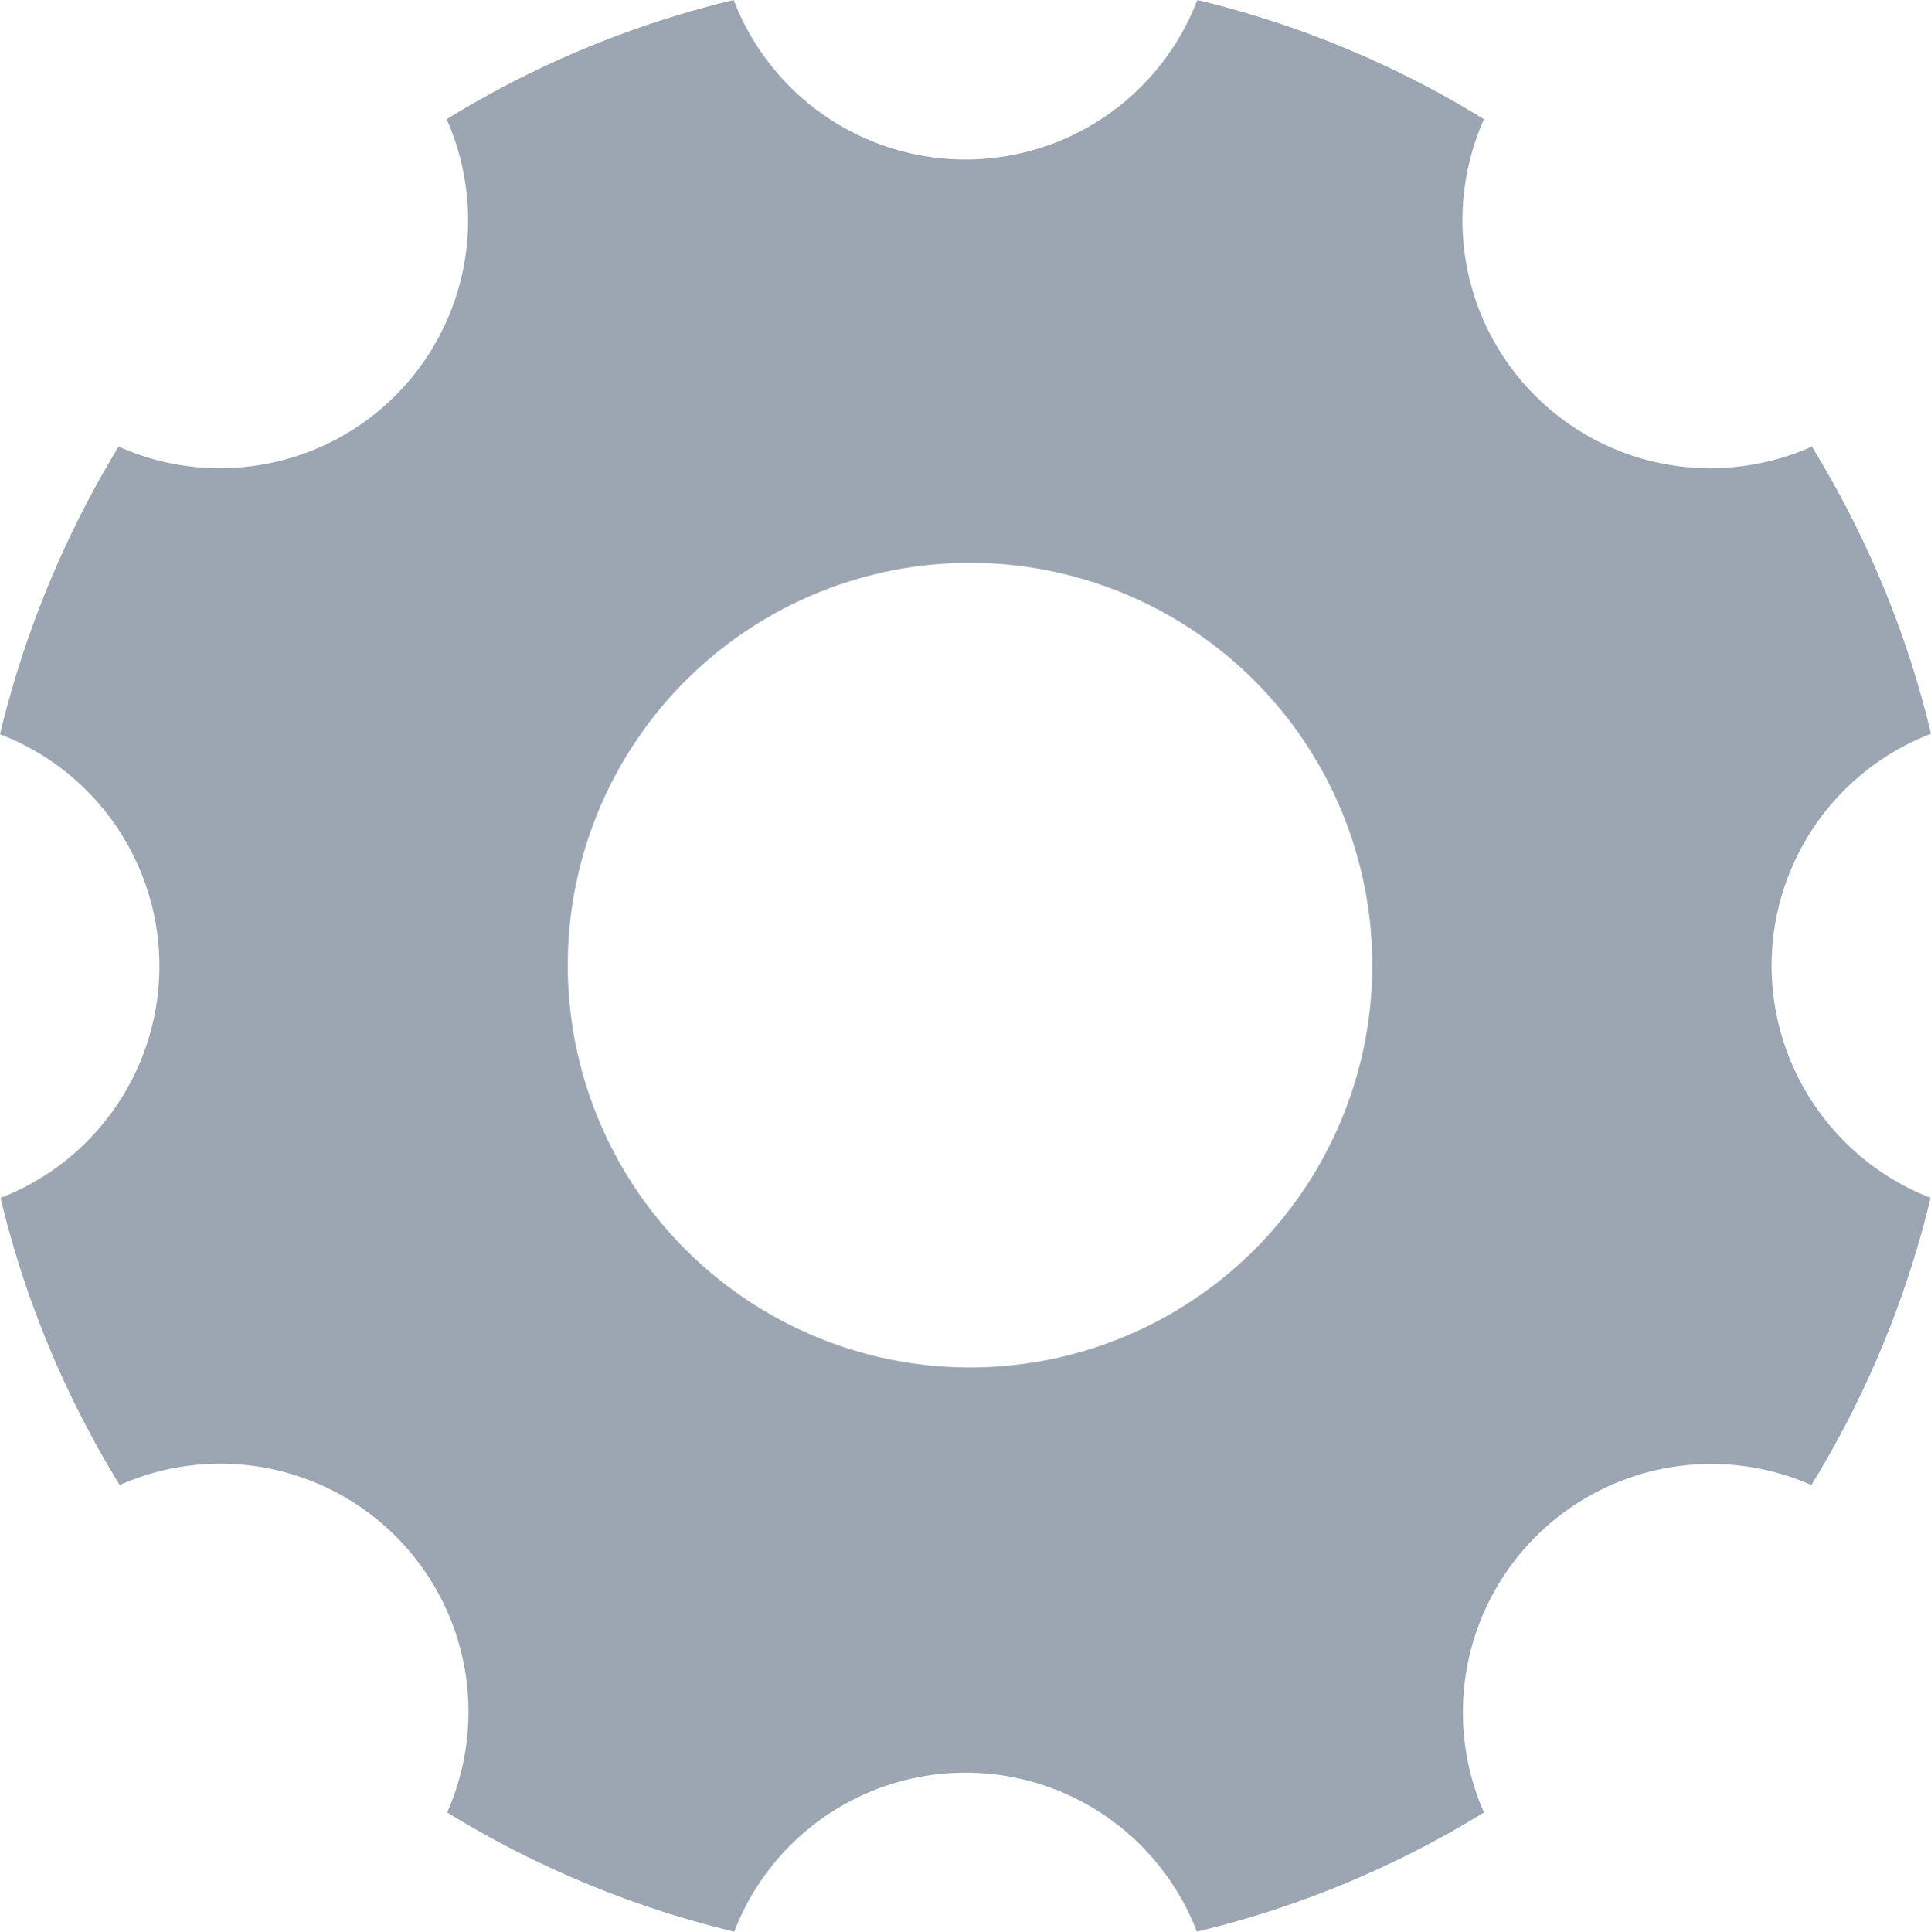 <svg xmlns="http://www.w3.org/2000/svg" width="21.4" height="21.406" viewBox="0 0 21.4 21.406">
  <defs>
    <style>
      .cls-1 {
        fill: #9ba6b2;
      }
    </style>
  </defs>
  <path id="Icon_ionic-ios-settings" data-name="Icon ionic-ios-settings" class="cls-1" d="M24.133,15.2A2.754,2.754,0,0,1,25.9,12.631a10.915,10.915,0,0,0-1.321-3.182,2.791,2.791,0,0,1-1.12.24,2.748,2.748,0,0,1-2.513-3.868A10.882,10.882,0,0,0,17.769,4.5a2.751,2.751,0,0,1-5.138,0A10.915,10.915,0,0,0,9.449,5.821,2.748,2.748,0,0,1,6.935,9.688a2.7,2.7,0,0,1-1.12-.24A11.157,11.157,0,0,0,4.5,12.636a2.753,2.753,0,0,1,.006,5.138,10.915,10.915,0,0,0,1.321,3.182,2.749,2.749,0,0,1,3.628,3.628,10.979,10.979,0,0,0,3.182,1.321,2.746,2.746,0,0,1,5.127,0,10.915,10.915,0,0,0,3.182-1.321,2.752,2.752,0,0,1,3.628-3.628,10.979,10.979,0,0,0,1.321-3.182A2.767,2.767,0,0,1,24.133,15.2ZM15.25,19.653a4.458,4.458,0,1,1,4.458-4.458A4.457,4.457,0,0,1,15.25,19.653Z" transform="translate(-4.5 -4.5)"/>
</svg>
